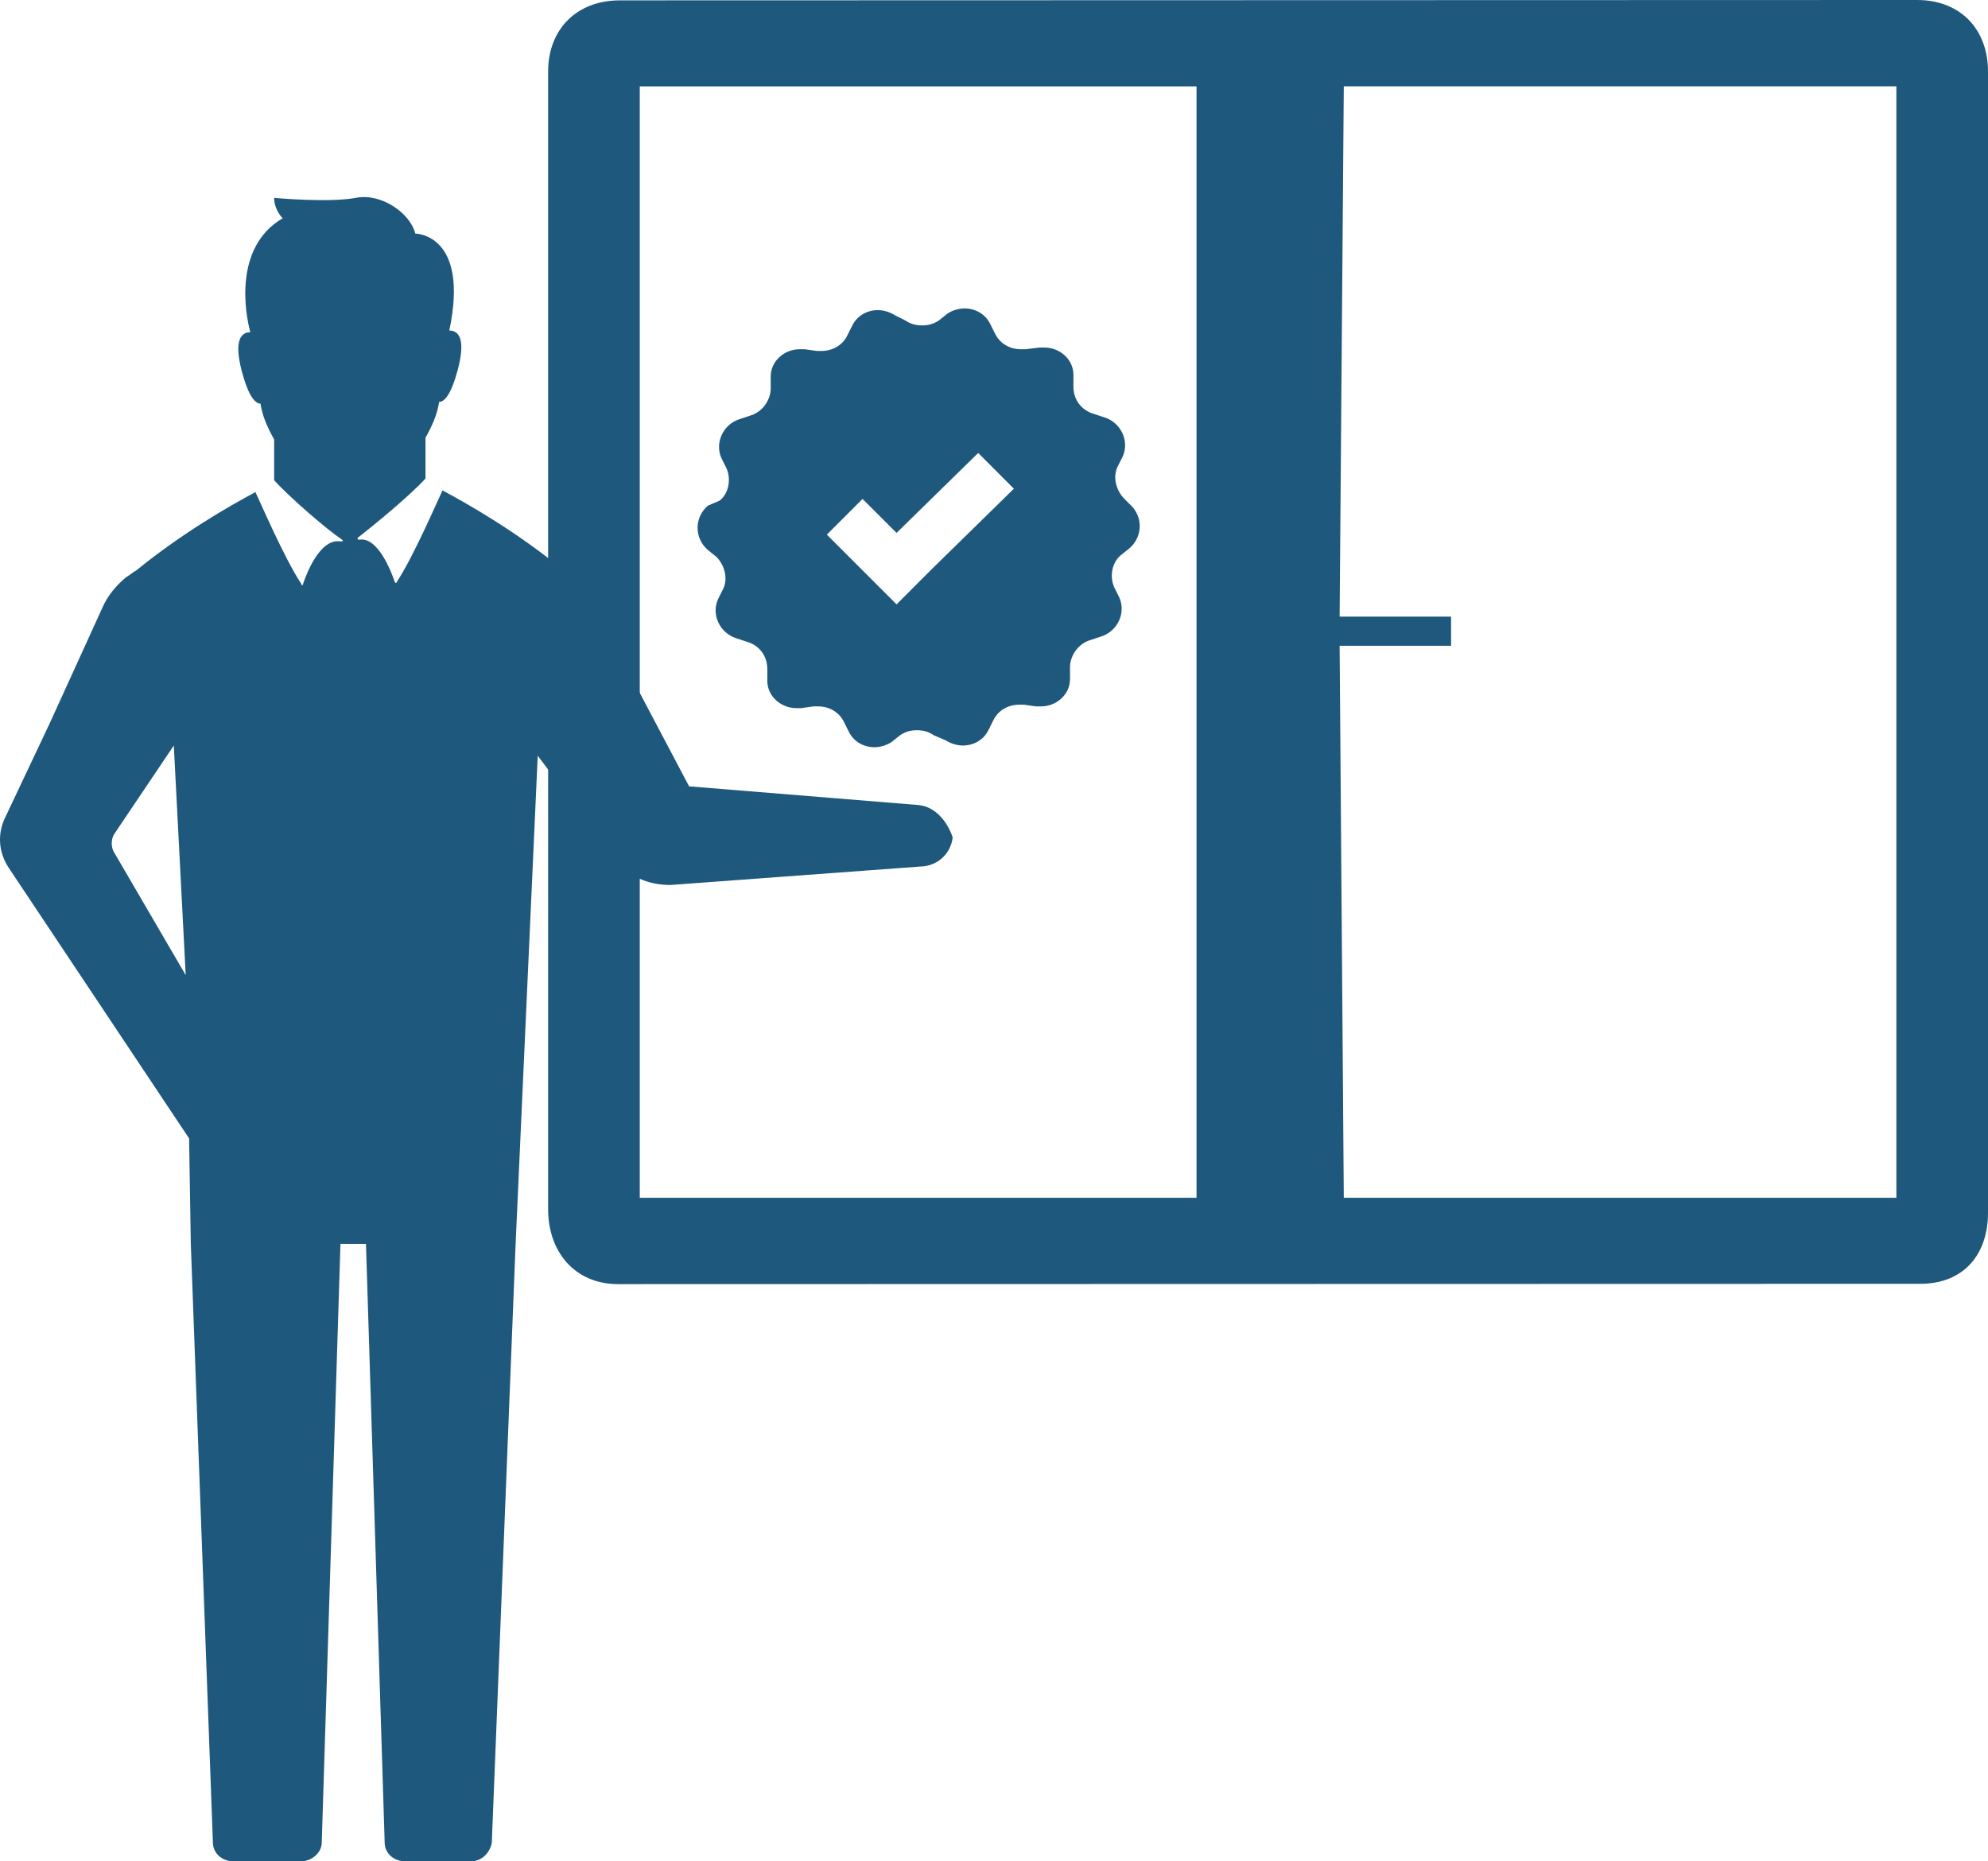 <svg version="1.1" id="svg-features-item" xmlns="http://www.w3.org/2000/svg" xmlns:xlink="http://www.w3.org/1999/xlink" x="0px" y="0px"
	  viewBox="0 0 116.899 109.433" enable-background="new 0 0 116.899 109.433"
	 xml:space="preserve">
<g>
	<defs>
		<rect id="SVGID_1_" width="116.899" height="109.433"/>
	</defs>
	<clipPath id="SVGID_2_">
		<use xlink:href="#SVGID_1_"  overflow="visible"/>
	</clipPath>
	<path clip-path="url(#SVGID_2_)" fill="#1F587D" d="M32.232,4.195v66.926c0,2.418,1.519,4.379,4.117,4.379l76.557-0.018
		c2.598,0,3.993-1.759,3.993-4.177V4.195c0-2.419-1.572-4.195-4.171-4.195L36.455,0.021C33.857,0.021,32.232,1.775,32.232,4.195
		 M70.359,70.422H37.62V5.077h32.739V70.422z M111.511,70.422H79.018l-0.245-32.454h6.553v-1.715h-6.553l0.245-31.177h32.493V70.422
		z"/>
	<path clip-path="url(#SVGID_2_)" fill="#1F587D" d="M54.02,47.333l-13.5-1.1l-5.7-10.8c-0.3-0.6-0.7-1.1-1.2-1.5
		c-0.2-0.2-0.4-0.3-0.6-0.5c-2.7-2.2-5.5-3.8-7-4.6c-0.2,0.4-1.7,3.9-2.7,5.4c0,0.1-0.1,0-0.1,0c-0.2-0.6-1-2.7-2.1-2.5
		c-0.1,0-0.1-0.1-0.1-0.1c0.9-0.7,3.1-2.5,4-3.5v-2.4c0.4-0.7,0.7-1.4,0.8-2.1c0.3,0,0.7-0.4,1.1-1.9c0.5-1.9,0-2.3-0.5-2.3
		c1.2-5.7-2-5.7-2-5.7c-0.3-1.2-2-2.4-3.5-2.1c-1.6,0.3-4.8,0-4.8,0c0,0.7,0.5,1.2,0.5,1.2c-2.9,1.7-2.2,5.6-1.9,6.7
		c-0.5,0-1,0.4-0.5,2.3c0.4,1.5,0.8,1.9,1.1,1.9c0.1,0.7,0.4,1.4,0.8,2.1v2.4c0.9,1,3.1,2.9,4,3.5c0.1,0.1,0,0.1-0.1,0.1
		c-1.2-0.2-2,1.9-2.2,2.5c0,0.1-0.1,0.1-0.1,0c-1-1.5-2.5-5-2.7-5.4c-1.5,0.8-4.3,2.4-7,4.6c-0.2,0.1-0.4,0.3-0.6,0.4
		c-0.6,0.5-1.1,1.1-1.4,1.8l-3.1,6.8l-2.6,5.5c-0.5,1-0.4,2.1,0.2,3l10.6,15.9l0.1,6.2l1.3,35.2c0,0.6,0.5,1.1,1.2,1.1h4
		c0.6,0,1.2-0.5,1.2-1.1l1.1-35.2h1.5l1.1,35.2c0,0.6,0.5,1.1,1.2,1.1h3.9c0.6,0,1.1-0.5,1.2-1.1l1.4-35.2l1.3-28.7l4.6,6.1
		c0.7,1,1.9,1.5,3.2,1.5l14.9-1.1c0.9-0.1,1.6-0.8,1.7-1.7C55.72,48.333,55.02,47.433,54.02,47.333 M6.72,50.133
		c-0.2-0.3-0.2-0.8,0-1.1l3.5-5.2l0.7,13.5L6.72,50.133z M66.12,29.333c-0.5-0.5-0.7-1.3-0.4-1.9l0.301-0.6
		c0.399-0.9-0.101-2-1.101-2.3l-0.6-0.2c-0.7-0.2-1.2-0.8-1.2-1.6v-0.7c0-0.9-0.8-1.6-1.7-1.6h-0.3l-0.8,0.1h-0.3
		c-0.601,0-1.2-0.3-1.5-0.9l-0.301-0.6c-0.3-0.6-0.899-0.9-1.5-0.9c-0.3,0-0.7,0.1-1,0.3l-0.5,0.4c-0.3,0.2-0.6,0.3-1,0.3
		s-0.7-0.1-1-0.3l-0.6-0.3c-0.3-0.2-0.7-0.3-1-0.3c-0.6,0-1.2,0.3-1.5,0.9l-0.3,0.6c-0.3,0.6-0.9,0.9-1.5,0.9h-0.3l-0.7-0.1h-0.3
		c-0.9,0-1.7,0.7-1.7,1.6v0.7c0,0.7-0.5,1.4-1.2,1.6l-0.6,0.2c-1,0.3-1.5,1.4-1.1,2.3l0.3,0.6c0.3,0.7,0.1,1.5-0.4,1.9l-0.7,0.3
		c-0.8,0.7-0.8,1.9,0,2.6l0.5,0.4c0.5,0.5,0.7,1.3,0.4,1.9l-0.3,0.6c-0.4,0.9,0.1,2,1.1,2.3l0.6,0.2c0.7,0.2,1.2,0.8,1.2,1.6v0.7
		c0,0.9,0.8,1.6,1.7,1.6h0.3l0.7-0.1h0.3c0.6,0,1.2,0.3,1.5,0.9l0.3,0.6c0.3,0.6,0.9,0.9,1.5,0.9c0.3,0,0.7-0.1,1-0.3l0.5-0.4
		c0.3-0.2,0.6-0.3,1-0.3c0.4,0,0.7,0.1,1,0.3l0.7,0.3c0.3,0.2,0.7,0.3,1,0.3c0.6,0,1.2-0.3,1.5-0.9l0.3-0.6c0.3-0.6,0.9-0.9,1.5-0.9
		h0.3l0.7,0.1h0.3c0.9,0,1.7-0.7,1.7-1.6v-0.7c0-0.7,0.5-1.4,1.2-1.6l0.6-0.2c1-0.3,1.5-1.4,1.101-2.3l-0.3-0.6
		c-0.301-0.7-0.101-1.5,0.399-1.9l0.5-0.4c0.8-0.7,0.8-1.9,0-2.6L66.12,29.333z M54.82,33.433l-2.1,2.1l-2.1-2.1l-2-2l2.1-2.1l2,2
		l4.8-4.7l2.1,2.1L54.82,33.433z"/>
</g>
</svg>
